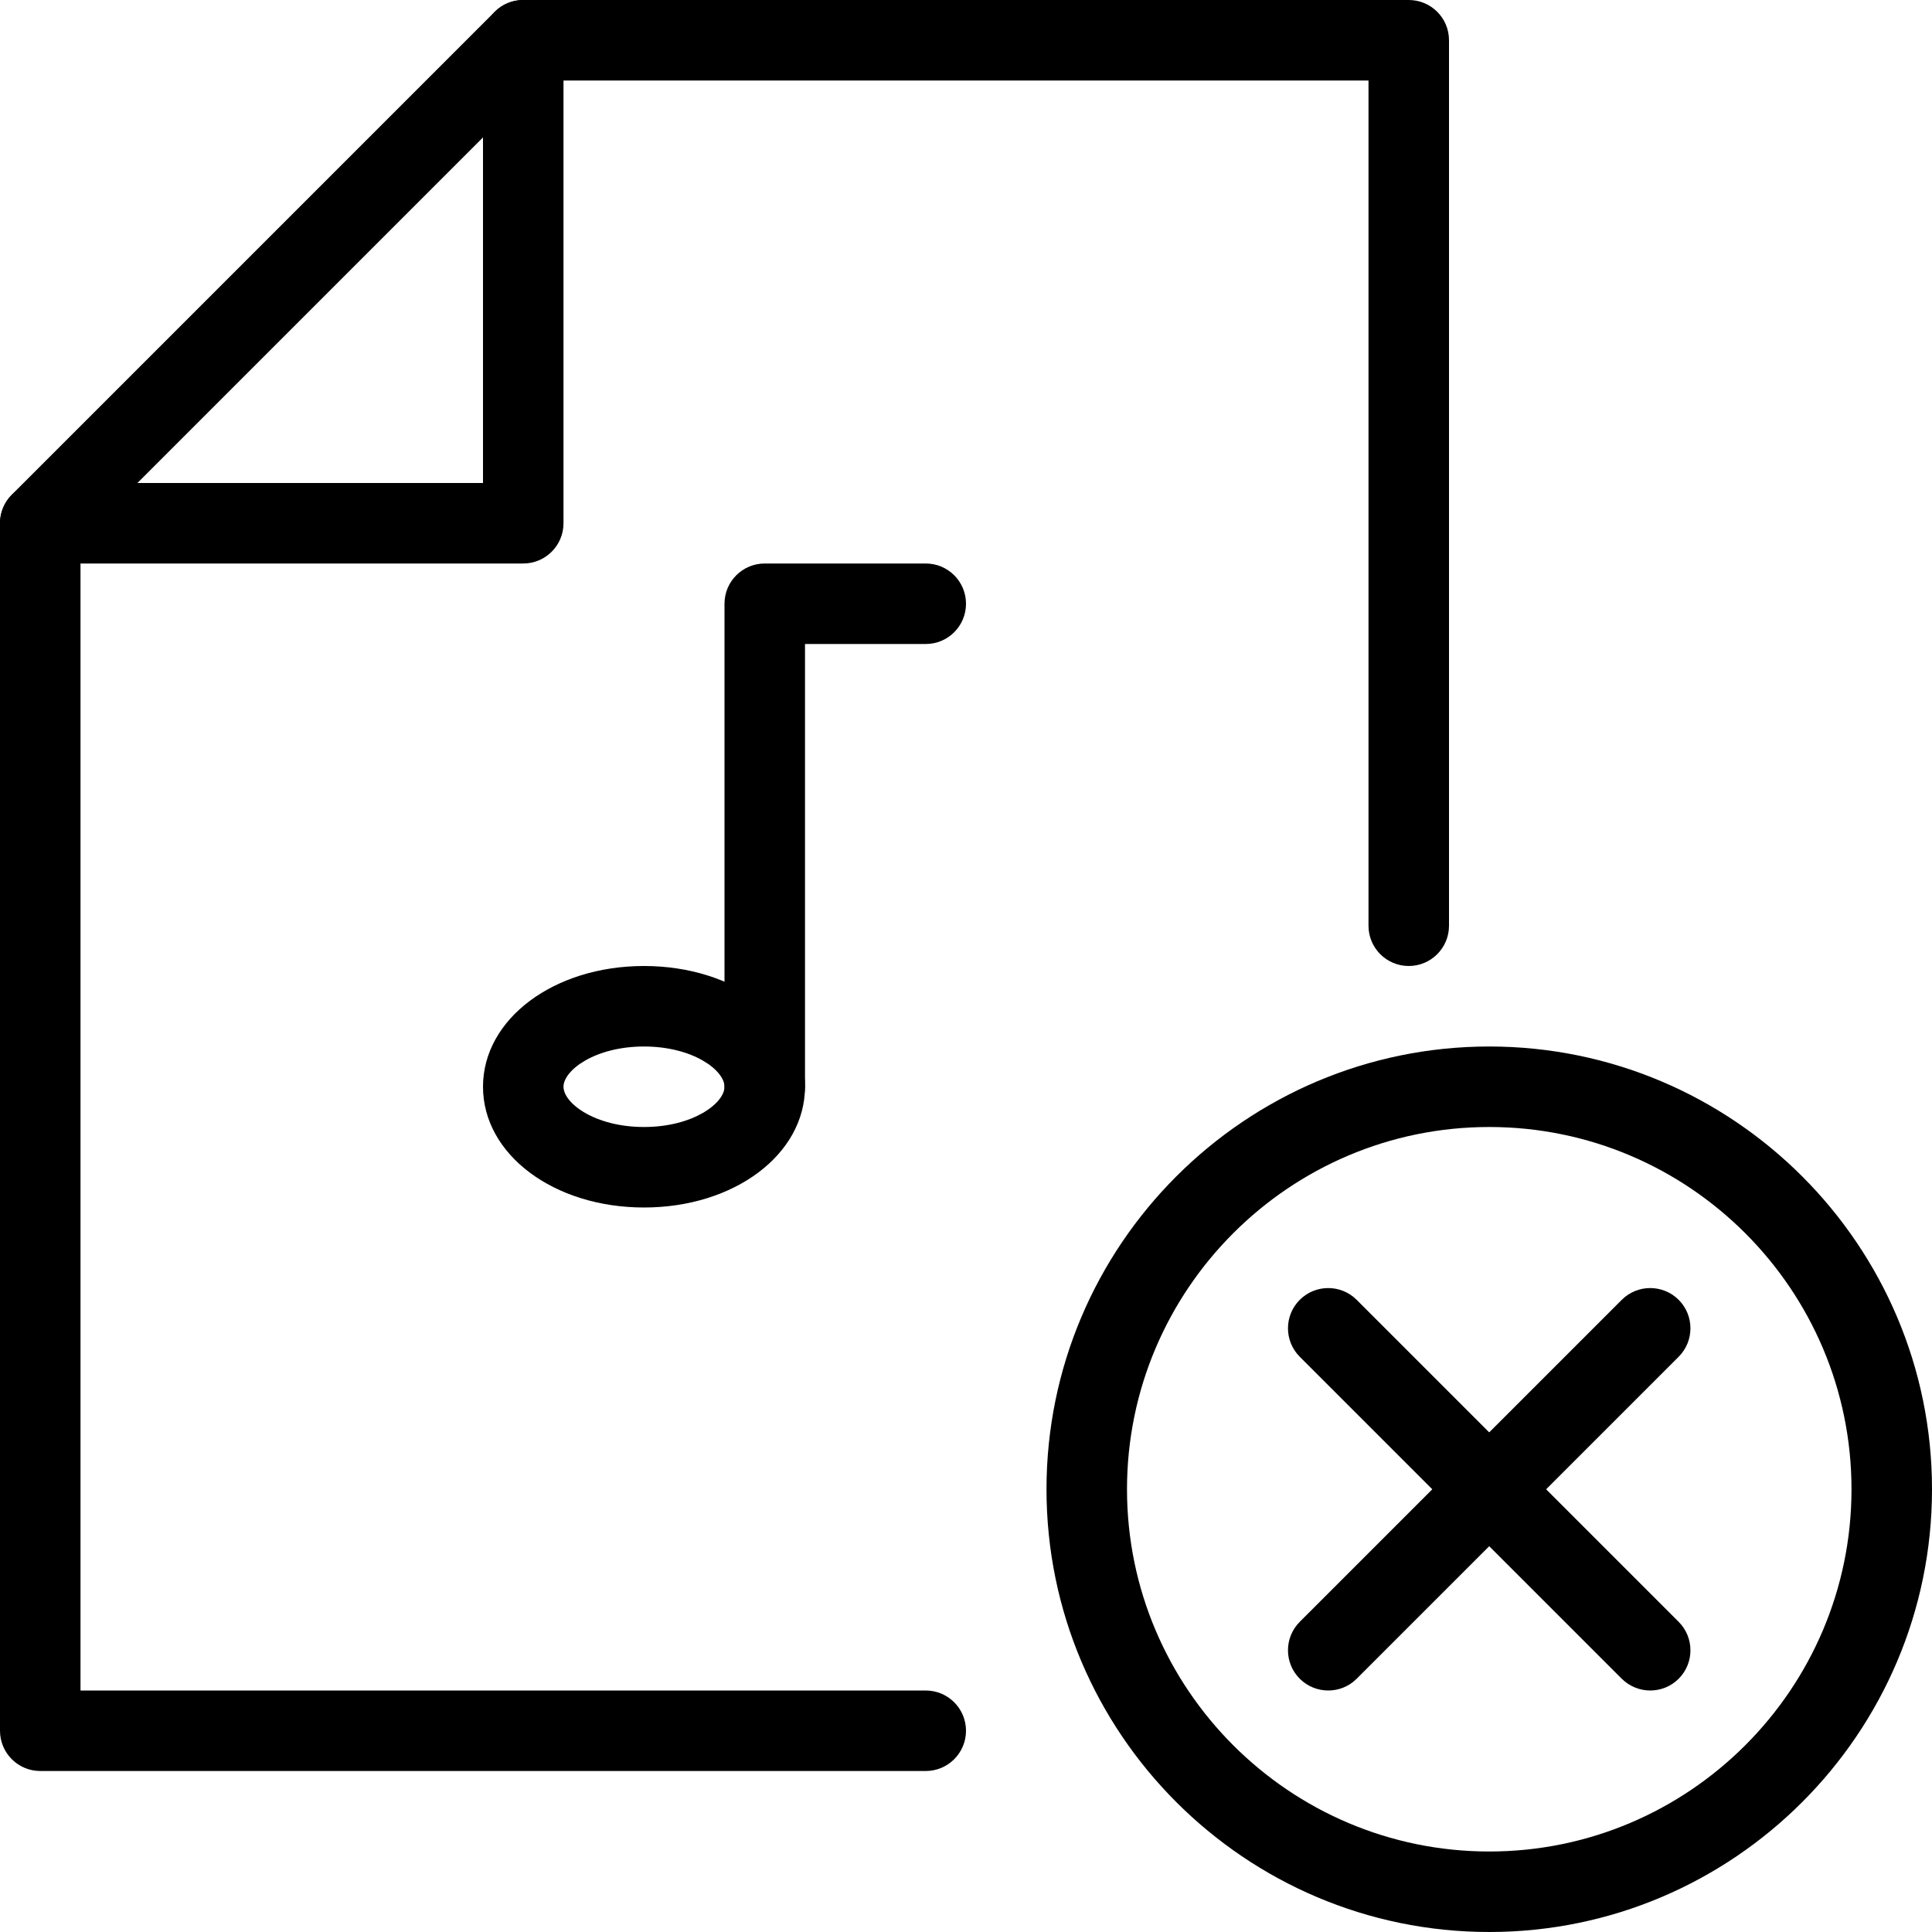 <?xml version="1.0" encoding="iso-8859-1"?>
<!-- Generator: Adobe Illustrator 18.0.0, SVG Export Plug-In . SVG Version: 6.00 Build 0)  -->
<!DOCTYPE svg PUBLIC "-//W3C//DTD SVG 1.1//EN" "http://www.w3.org/Graphics/SVG/1.1/DTD/svg11.dtd">
<svg version="1.1" id="Layer_1" xmlns="http://www.w3.org/2000/svg" xmlns:xlink="http://www.w3.org/1999/xlink" x="0px" y="0px"
	 viewBox="0 0 24 24" style="enable-background:new 0 0 24 24;" xml:space="preserve">
<g>
	<g>
		<g>
			<g>
				<g>
					<path d="M11.5,22h-11C0.224,22,0,21.776,0,21.5v-15c0-0.133,0.053-0.26,0.146-0.354l6-6C6.24,0.052,6.367,0,6.5,0h11
						C17.776,0,18,0.223,18,0.5v11c0,0.276-0.224,0.5-0.5,0.5S17,11.776,17,11.5V1H6.707L1,6.707V21h10.5c0.276,0,0.5,0.224,0.5,0.5
						S11.776,22,11.5,22z"/>
					<path d="M6.5,7h-6C0.224,7,0,6.776,0,6.5S0.224,6,0.5,6H6V0.5C6,0.223,6.224,0,6.5,0S7,0.223,7,0.5v6C7,6.776,6.776,7,6.5,7z"
						/>
				</g>
			</g>
		</g>
		<path d="M18.5,24c-3.032,0-5.5-2.468-5.5-5.5s2.468-5.5,5.5-5.5s5.5,2.468,5.5,5.5S21.532,24,18.5,24z M18.5,14
			c-2.481,0-4.5,2.019-4.5,4.5s2.019,4.5,4.5,4.5s4.5-2.019,4.5-4.5S20.981,14,18.5,14z"/>
	</g>
	<path d="M20.5,21c-0.128,0-0.256-0.049-0.354-0.146l-4-4c-0.195-0.195-0.195-0.512,0-0.707s0.512-0.195,0.707,0l4,4
		c0.195,0.195,0.195,0.512,0,0.707C20.756,20.951,20.628,21,20.5,21z"/>
	<path d="M16.5,21c-0.128,0-0.256-0.049-0.354-0.146c-0.195-0.195-0.195-0.512,0-0.707l4-4c0.195-0.195,0.512-0.195,0.707,0
		s0.195,0.512,0,0.707l-4,4C16.756,20.951,16.628,21,16.5,21z"/>
	<g>
		<path d="M9.5,14C9.224,14,9,13.776,9,13.5v-6C9,7.223,9.224,7,9.5,7h2C11.776,7,12,7.223,12,7.5S11.776,8,11.5,8H10v5.5
			C10,13.776,9.776,14,9.5,14z"/>
		<path d="M8,15c-1.121,0-2-0.659-2-1.5S6.879,12,8,12s2,0.659,2,1.5S9.121,15,8,15z M8,13c-0.61,0-1,0.296-1,0.5S7.39,14,8,14
			s1-0.296,1-0.5S8.61,13,8,13z"/>
	</g>
</g>
<g>
</g>
<g>
</g>
<g>
</g>
<g>
</g>
<g>
</g>
<g>
</g>
<g>
</g>
<g>
</g>
<g>
</g>
<g>
</g>
<g>
</g>
<g>
</g>
<g>
</g>
<g>
</g>
<g>
</g>
</svg>
